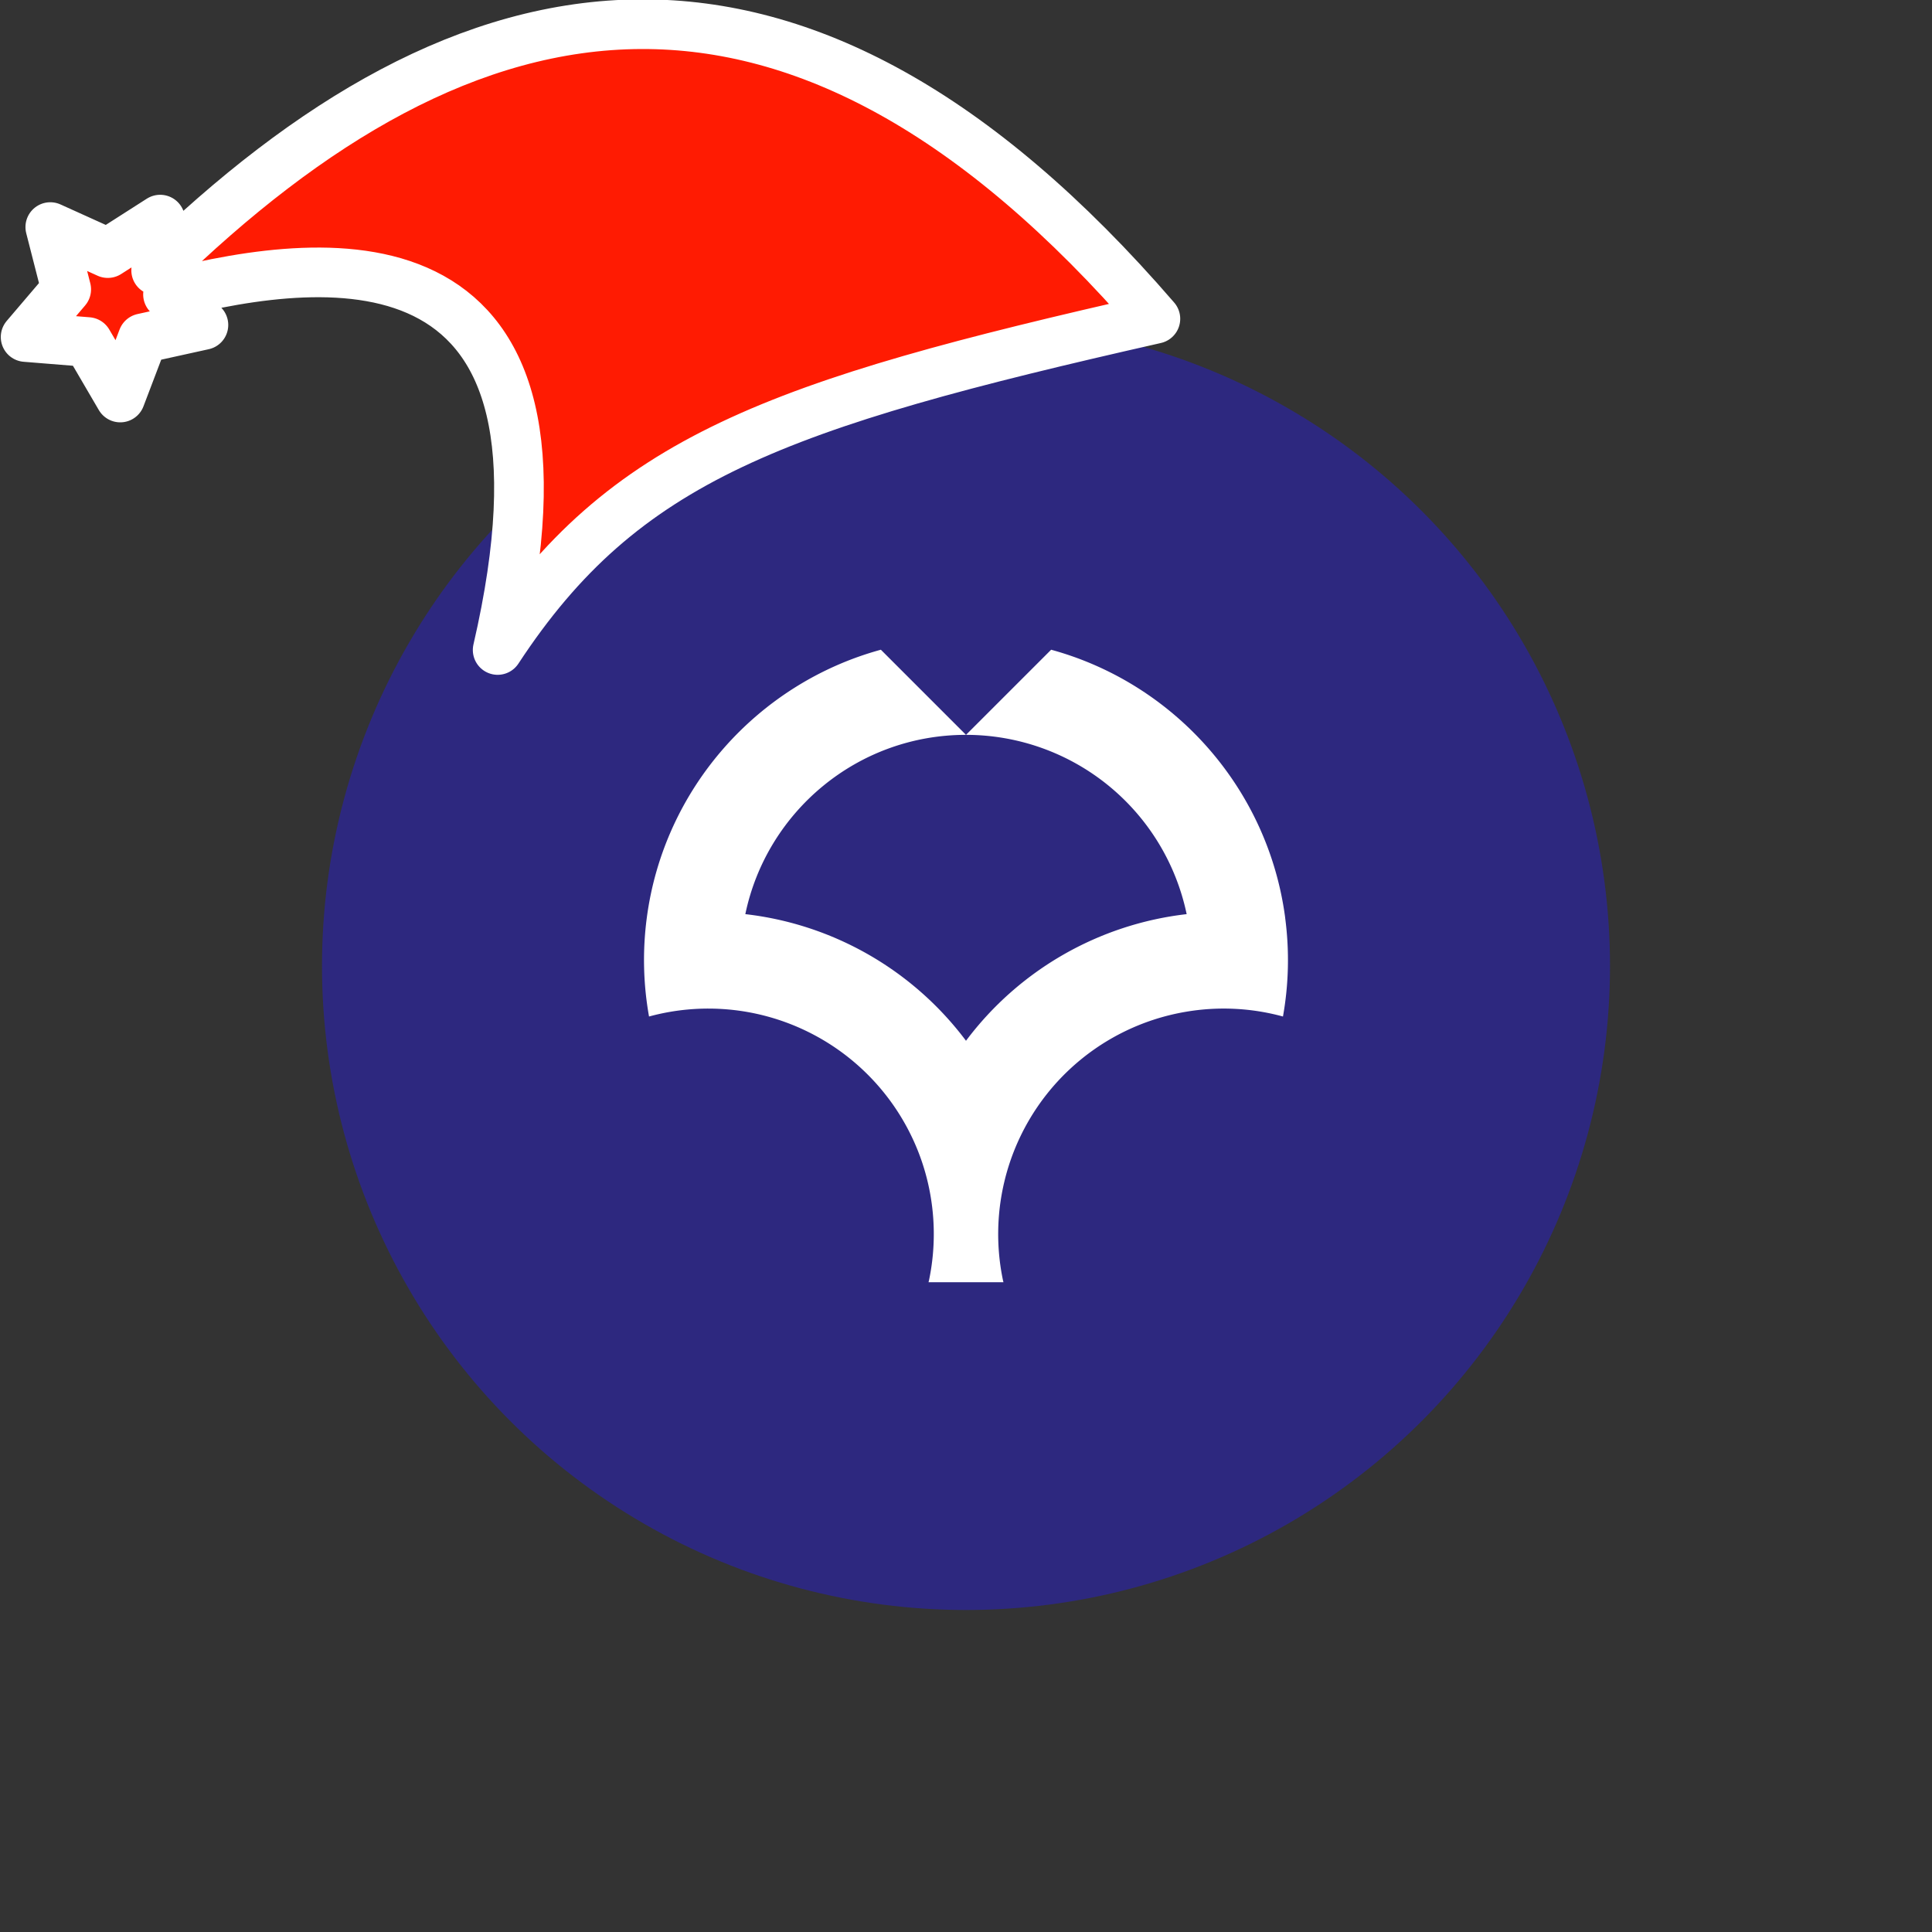 <svg xmlns="http://www.w3.org/2000/svg" viewBox="0 0 1536 1536">
   <rect x="0" y="0" width="1536" height="1536" fill="#333333" stroke="none"/>
   <g id="original" transform="translate(256,256)"><circle cx="512" cy="512" r="512" style="fill:#2d287f"/>
   <path d="M765.78 473.78c-13.51-102.85-88.08-186.42-186.09-213.23L512 328.23a179.26 179.26 0 0 1 175.43 142.54A255.61 255.61 0 0 0 512 571.44a255.68 255.68 0 0 0-175.44-100.67c16.93-81.38 89-142.54 175.44-142.54l-67.68-67.68c-98 26.81-172.57 110.38-186.11 213.23a255.36 255.36 0 0 0 1.79 78.38 179.32 179.32 0 0 1 211.2 100.67A177 177 0 0 1 481.63 684a179.72 179.72 0 0 1 1 77.69c-.14.59-.29 1.16-.43 1.73h59.57c-.11-.58-.29-1.15-.41-1.73a179.54 179.54 0 0 1 1-77.69 179.11 179.11 0 0 1 144.06-135.54 178.9 178.9 0 0 1 77.58 3.7 255.09 255.09 0 0 0 1.75-78.38Z" style="fill:#fff"/>
</g><g id="hat" transform="rotate(-19.665,2554.589,-1846.277)"><path id="🎅" style="fill:rgb(255, 27, 2);stroke:#ffffff;stroke-width:39.477;stroke-linecap:square;stroke-linejoin:round;stroke-miterlimit:5;stroke-dasharray:none;stroke-opacity:1" d="M 1.389 -777.641 C -126.418 -822.856 -272.881 -794.175 -427.741 -723.171 L -411.151 -760.082 L -459.325 -749.028 L -495.42 -783.898 L -500.164 -732.99 L -543.311 -708.18 L -498.069 -687.773 L -488.639 -637.572 L -455.935 -675.866 L -406.96 -669.648 L -425.318 -701.976 C -290.885 -689.168 -86.609 -639.134 -273.64 -347.587 C -128.154 -457.468 0.386 -456.792 307.394 -419.568 C 228.265 -624.227 123.306 -734.509 1.389 -777.641 z "/></g></svg>
